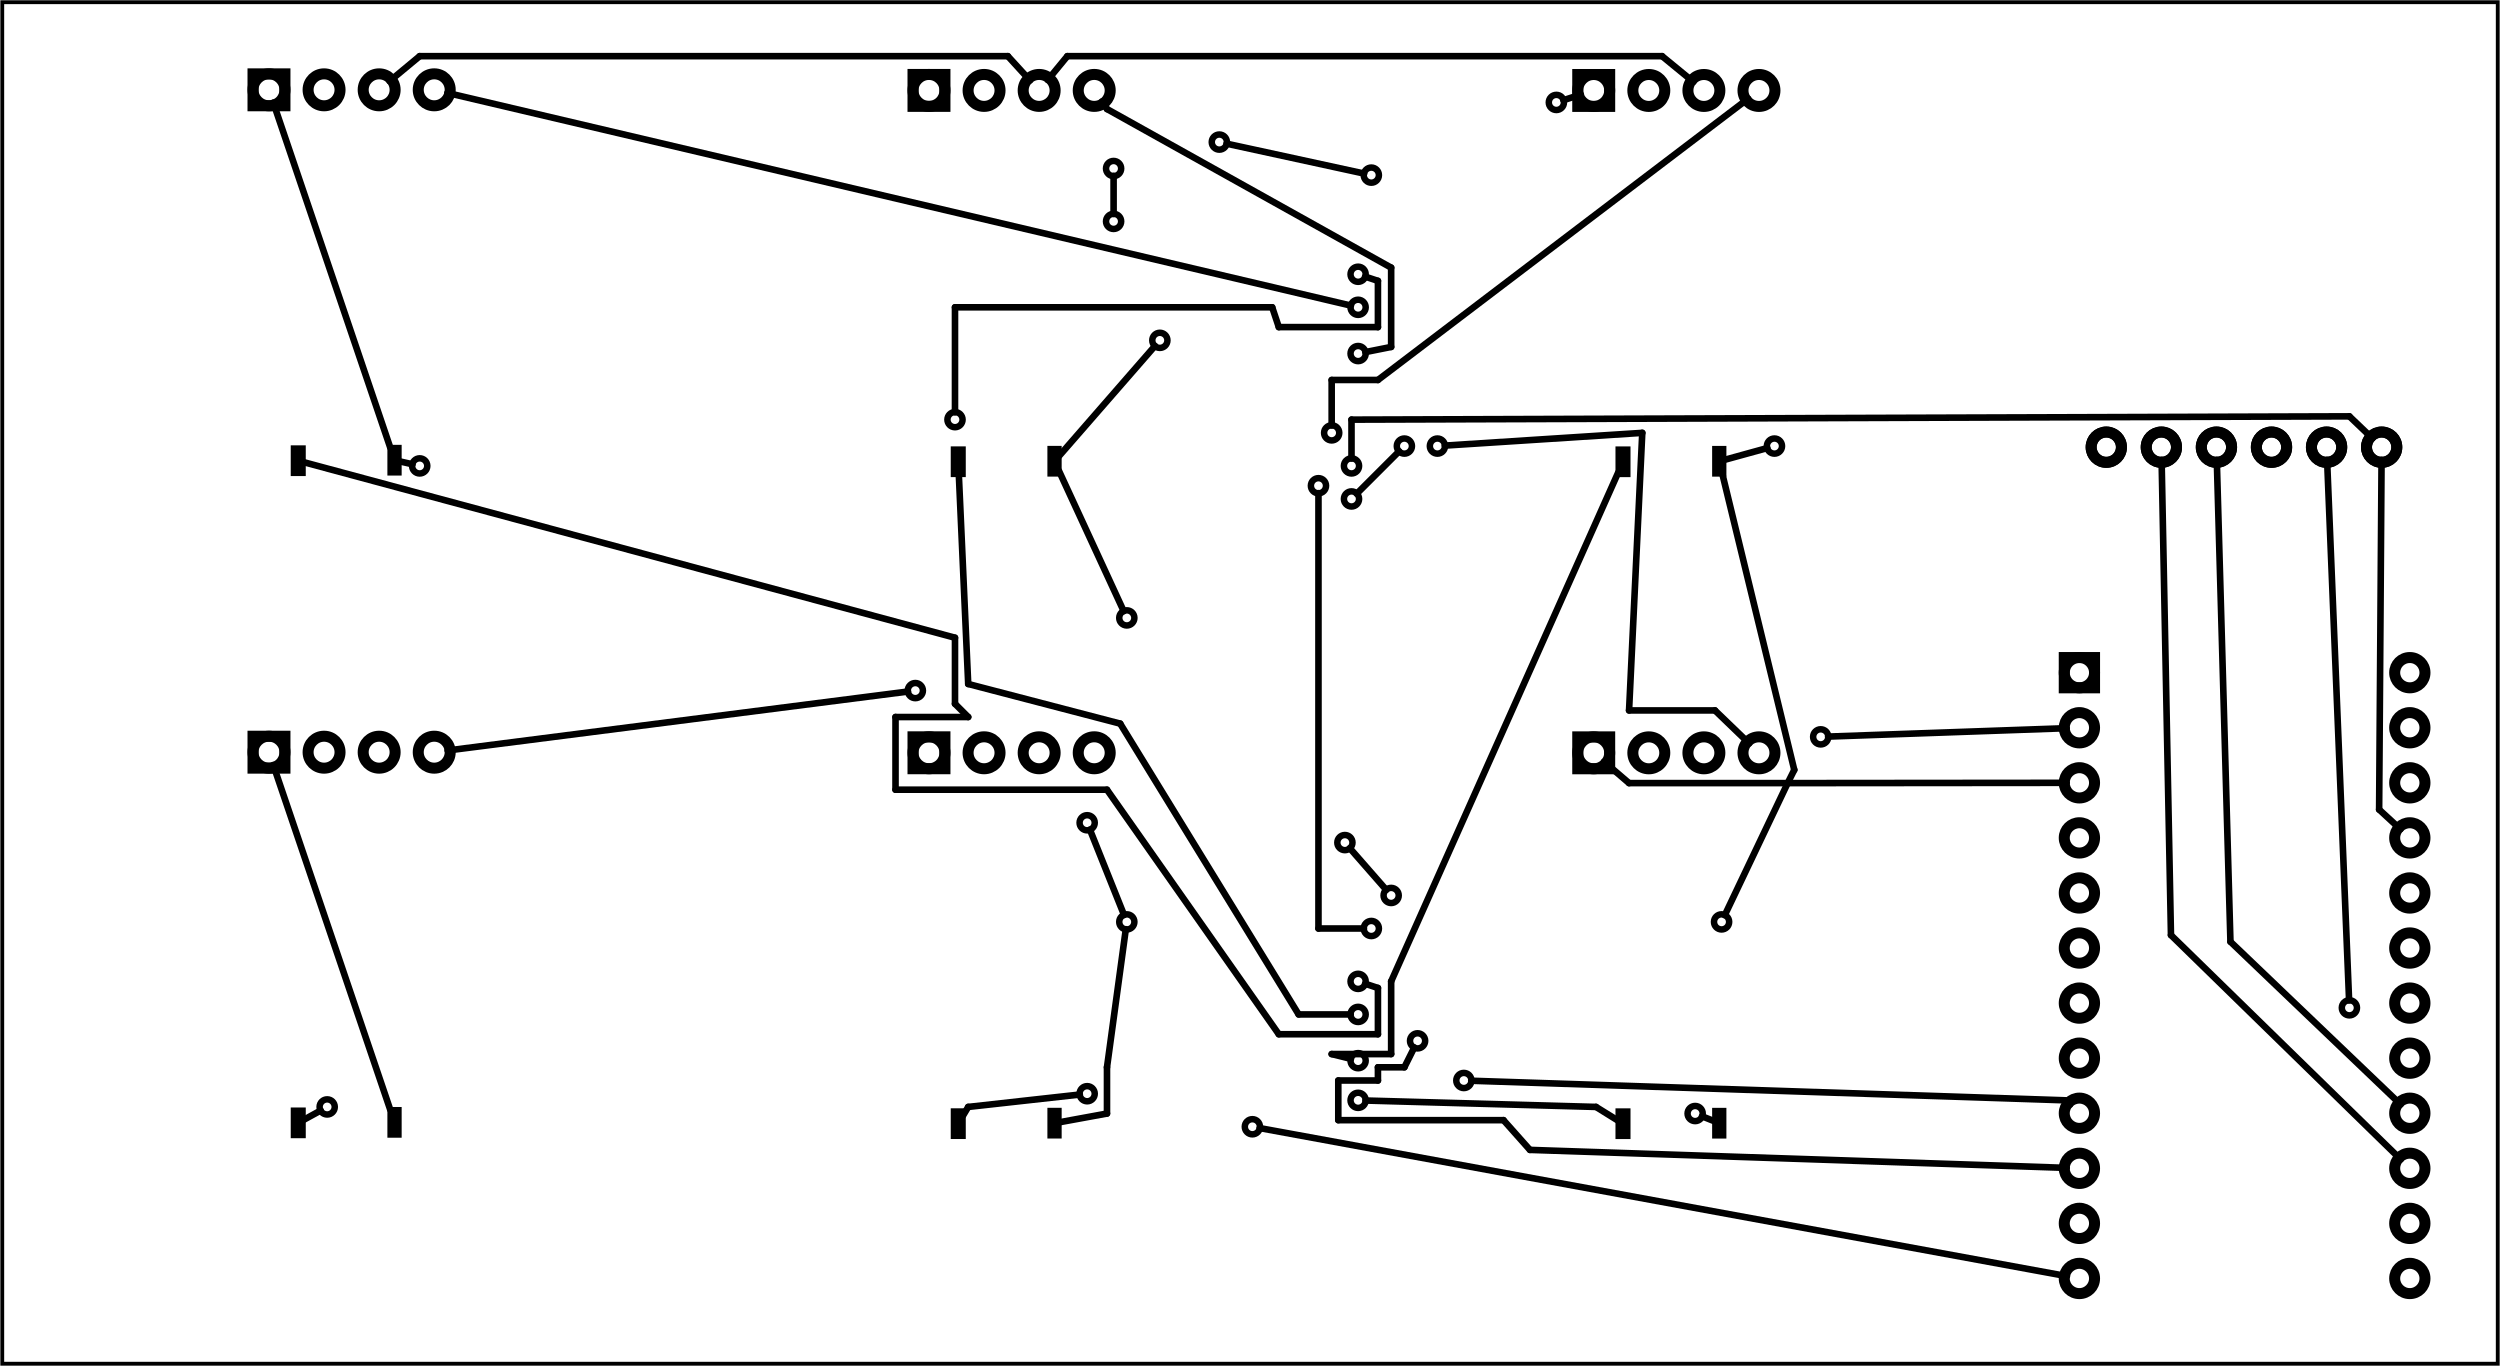 <?xml version='1.0' encoding='UTF-8' standalone='no'?>
<!-- Created with Fritzing (http://www.fritzing.org/) -->
<svg xmlns="http://www.w3.org/2000/svg" x="0in" width="4.539in" version="1.2" baseProfile="tiny" y="0in" viewBox="0 0 326.835 178.583" height="2.48in" xmlns:svg="http://www.w3.org/2000/svg" >
 <g partID="177850">
  <g id="board" >
   <rect stroke-width="0.5" x="0.288" id="boardoutline" width="326.259" y="0.288" fill-opacity="0.5" height="178.007" fill="none" stroke="black" />
  </g>
 </g>
 <g partID="403382">
  <g transform="translate(268.204,62.564)">
   <g transform="matrix(0,-1,1,0,0,0)">
    <g id="copper1" flipped="1">
     <g transform="matrix(-1, 0, 0, 1, 64.304, 0)">
      <g>
       <g>
        <g gorn="0.4.0">
         <circle stroke-width="1.44" id="connector1pin" cx="60.205" r="1.98" fill="none" stroke="black" cy="14.365" gorn="0.4.0.0"/>
         <circle stroke-width="1.44" id="connector5pin" cx="60.205" r="1.98" fill="none" stroke="black" cy="21.565" gorn="0.4.0.1"/>
         <circle stroke-width="1.44" id="connector4pin" cx="60.205" r="1.98" fill="none" stroke="black" cy="28.765" gorn="0.4.0.2"/>
         <circle stroke-width="1.44" id="connector0pin" cx="60.205" r="1.98" fill="none" stroke="black" cy="35.965" gorn="0.4.0.3"/>
         <circle stroke-width="1.44" id="connector7pin" cx="60.205" r="1.98" fill="none" stroke="black" cy="43.165" gorn="0.4.0.4"/>
         <circle stroke-width="1.44" id="connector3pin" cx="60.205" r="1.98" fill="none" stroke="black" cy="7.165" gorn="0.4.0.5"/>
        </g>
        <g gorn="0.4">
         <g id="copper0" gorn="0.4.0">
          <circle stroke-width="1.44" id="connector1pin" cx="60.205" r="1.98" fill="none" stroke="black" cy="14.365" gorn="0.4.0.0"/>
          <circle stroke-width="1.44" id="connector5pin" cx="60.205" r="1.98" fill="none" stroke="black" cy="21.565" gorn="0.4.0.1"/>
          <circle stroke-width="1.44" id="connector4pin" cx="60.205" r="1.98" fill="none" stroke="black" cy="28.765" gorn="0.4.0.2"/>
          <circle stroke-width="1.44" id="connector0pin" cx="60.205" r="1.98" fill="none" stroke="black" cy="35.965" gorn="0.4.0.3"/>
          <circle stroke-width="1.44" id="connector7pin" cx="60.205" r="1.98" fill="none" stroke="black" cy="43.165" gorn="0.4.0.4"/>
          <circle stroke-width="1.44" id="connector3pin" cx="60.205" r="1.98" fill="none" stroke="black" cy="7.165" gorn="0.4.0.5"/>
         </g>
        </g>
       </g>
      </g>
     </g>
    </g>
   </g>
  </g>
 </g>
 <g partID="334331">
  <g transform="translate(180.212,5.437)">
   <g id="copper1"  gorn="0.4">
    <g id="copper0"  gorn="0.4.0">
     <rect stroke-width="1.44" x="26.056" width="4.175" id="square" y="4.303" height="4.172" fill="none" stroke="black"  gorn="0.4.0.0"/>
     <circle stroke-width="1.44" id="connector8pin" r="2.089" cx="49.748" fill="none" stroke="black"  cy="6.389" gorn="0.4.0.1"/>
     <circle stroke-width="1.44" id="connector7pin" r="2.088" cx="42.548" fill="none" stroke="black"  cy="6.39" gorn="0.4.0.2"/>
     <circle stroke-width="1.44" id="connector5pin" r="2.088" cx="35.346" fill="none" stroke="black"  cy="6.39" gorn="0.4.0.3"/>
     <circle stroke-width="1.44" id="connector4pin" r="2.088" cx="28.143" fill="none" stroke="black"  cy="6.39" gorn="0.4.0.4"/>
    </g>
   </g>
  </g>
 </g>
 <g partID="341101">
  <g transform="translate(93.303,5.431)">
   <g id="copper1"  gorn="0.4">
    <g id="copper0"  gorn="0.4.0">
     <rect stroke-width="1.44" x="26.056" width="4.175" id="square" y="4.303" height="4.172" fill="none" stroke="black"  gorn="0.4.0.0"/>
     <circle stroke-width="1.44" id="connector8pin" r="2.089" cx="49.748" fill="none" stroke="black"  cy="6.389" gorn="0.4.0.1"/>
     <circle stroke-width="1.44" id="connector7pin" r="2.088" cx="42.548" fill="none" stroke="black"  cy="6.39" gorn="0.4.0.2"/>
     <circle stroke-width="1.44" id="connector5pin" r="2.088" cx="35.346" fill="none" stroke="black"  cy="6.39" gorn="0.4.0.3"/>
     <circle stroke-width="1.44" id="connector4pin" r="2.088" cx="28.143" fill="none" stroke="black"  cy="6.39" gorn="0.4.0.4"/>
    </g>
   </g>
  </g>
 </g>
 <g partID="341131">
  <g transform="translate(7.015,5.354)">
   <g id="copper1"  gorn="0.4">
    <g id="copper0"  gorn="0.4.0">
     <rect stroke-width="1.44" x="26.056" width="4.175" id="square" y="4.303" height="4.172" fill="none" stroke="black"  gorn="0.4.0.0"/>
     <circle stroke-width="1.44" id="connector8pin" r="2.089" cx="49.748" fill="none" stroke="black"  cy="6.389" gorn="0.4.0.1"/>
     <circle stroke-width="1.44" id="connector7pin" r="2.088" cx="42.548" fill="none" stroke="black"  cy="6.39" gorn="0.4.0.2"/>
     <circle stroke-width="1.44" id="connector5pin" r="2.088" cx="35.346" fill="none" stroke="black"  cy="6.39" gorn="0.4.0.3"/>
     <circle stroke-width="1.44" id="connector4pin" r="2.088" cx="28.143" fill="none" stroke="black"  cy="6.39" gorn="0.4.0.4"/>
    </g>
   </g>
  </g>
 </g>
 <g partID="341161">
  <g transform="translate(7.015,91.952)">
   <g id="copper1"  gorn="0.4">
    <g id="copper0"  gorn="0.4.0">
     <rect stroke-width="1.44" x="26.056" width="4.175" id="square" y="4.303" height="4.172" fill="none" stroke="black"  gorn="0.4.0.0"/>
     <circle stroke-width="1.44" id="connector8pin" r="2.089" cx="49.748" fill="none" stroke="black"  cy="6.389" gorn="0.4.0.1"/>
     <circle stroke-width="1.44" id="connector7pin" r="2.088" cx="42.548" fill="none" stroke="black"  cy="6.39" gorn="0.4.0.2"/>
     <circle stroke-width="1.44" id="connector5pin" r="2.088" cx="35.346" fill="none" stroke="black"  cy="6.39" gorn="0.4.0.3"/>
     <circle stroke-width="1.44" id="connector4pin" r="2.088" cx="28.143" fill="none" stroke="black"  cy="6.39" gorn="0.4.0.4"/>
    </g>
   </g>
  </g>
 </g>
 <g partID="341191">
  <g transform="translate(93.303,92.029)">
   <g id="copper1"  gorn="0.4">
    <g id="copper0"  gorn="0.4.0">
     <rect stroke-width="1.44" x="26.056" width="4.175" id="square" y="4.303" height="4.172" fill="none" stroke="black"  gorn="0.4.0.0"/>
     <circle stroke-width="1.44" id="connector8pin" r="2.089" cx="49.748" fill="none" stroke="black"  cy="6.389" gorn="0.4.0.1"/>
     <circle stroke-width="1.44" id="connector7pin" r="2.088" cx="42.548" fill="none" stroke="black"  cy="6.39" gorn="0.4.0.2"/>
     <circle stroke-width="1.44" id="connector5pin" r="2.088" cx="35.346" fill="none" stroke="black"  cy="6.39" gorn="0.4.0.3"/>
     <circle stroke-width="1.44" id="connector4pin" r="2.088" cx="28.143" fill="none" stroke="black"  cy="6.39" gorn="0.4.0.4"/>
    </g>
   </g>
  </g>
 </g>
 <g partID="341221">
  <g transform="translate(180.212,92.035)">
   <g id="copper1"  gorn="0.4">
    <g id="copper0"  gorn="0.4.0">
     <rect stroke-width="1.44" x="26.056" width="4.175" id="square" y="4.303" height="4.172" fill="none" stroke="black"  gorn="0.4.0.0"/>
     <circle stroke-width="1.44" id="connector8pin" r="2.089" cx="49.748" fill="none" stroke="black"  cy="6.389" gorn="0.4.0.1"/>
     <circle stroke-width="1.44" id="connector7pin" r="2.088" cx="42.548" fill="none" stroke="black"  cy="6.39" gorn="0.4.0.2"/>
     <circle stroke-width="1.44" id="connector5pin" r="2.088" cx="35.346" fill="none" stroke="black"  cy="6.39" gorn="0.4.0.3"/>
     <circle stroke-width="1.44" id="connector4pin" r="2.088" cx="28.143" fill="none" stroke="black"  cy="6.39" gorn="0.4.0.4"/>
    </g>
   </g>
  </g>
 </g>
 <g partID="275830">
  <g transform="translate(52.505,142.754)">
   <g transform="matrix(0,1,-1,0,0,0)">
    <g id="copper1" gorn="0.3">
     <g transform="matrix(1, 0, 0, 1, -0.615, -0.111)">
      <g>
       <g>
        <rect stroke-width="0.088" x="2.589" width="4.017" id="connector0pad" y="0.111" height="1.865" fill-opacity="1" fill="black" gorn="0.3.0.0.0"/>
       </g>
      </g>
     </g>
     <g transform="matrix(1, 0, 0, 1, -0.615, -0.111)">
      <g>
       <g>
        <rect stroke-width="0.091" x="2.654" width="4.017" id="connector1pad" y="12.648" height="1.965" fill-opacity="1" fill="black" gorn="0.3.1.0.0"/>
       </g>
      </g>
     </g>
    </g>
   </g>
  </g>
 </g>
 <g partID="276310">
  <g transform="translate(138.794,142.86)">
   <g transform="matrix(0,1,-1,0,0,0)">
    <g id="copper1" gorn="0.3">
     <g transform="matrix(1, 0, 0, 1, -0.615, -0.111)">
      <g>
       <g>
        <rect stroke-width="0.088" x="2.589" width="4.017" id="connector0pad" y="0.111" height="1.865" fill-opacity="1" fill="black" gorn="0.3.0.0.0"/>
       </g>
      </g>
     </g>
     <g transform="matrix(1, 0, 0, 1, -0.615, -0.111)">
      <g>
       <g>
        <rect stroke-width="0.091" x="2.654" width="4.017" id="connector1pad" y="12.648" height="1.965" fill-opacity="1" fill="black" gorn="0.3.1.0.0"/>
       </g>
      </g>
     </g>
    </g>
   </g>
  </g>
 </g>
 <g partID="276790">
  <g transform="translate(225.702,142.865)">
   <g transform="matrix(0,1,-1,0,0,0)">
    <g id="copper1" gorn="0.3">
     <g transform="matrix(1, 0, 0, 1, -0.615, -0.111)">
      <g>
       <g>
        <rect stroke-width="0.088" x="2.589" width="4.017" id="connector0pad" y="0.111" height="1.865" fill-opacity="1" fill="black" gorn="0.3.0.0.0"/>
       </g>
      </g>
     </g>
     <g transform="matrix(1, 0, 0, 1, -0.615, -0.111)">
      <g>
       <g>
        <rect stroke-width="0.091" x="2.654" width="4.017" id="connector1pad" y="12.648" height="1.965" fill-opacity="1" fill="black" gorn="0.3.1.0.0"/>
       </g>
      </g>
     </g>
    </g>
   </g>
  </g>
 </g>
 <g partID="277270">
  <g transform="translate(52.505,56.184)">
   <g transform="matrix(0,1,-1,0,0,0)">
    <g id="copper1" gorn="0.3">
     <g transform="matrix(1, 0, 0, 1, -0.615, -0.111)">
      <g>
       <g>
        <rect stroke-width="0.088" x="2.589" width="4.017" id="connector0pad" y="0.111" height="1.865" fill-opacity="1" fill="black" gorn="0.3.0.0.0"/>
       </g>
      </g>
     </g>
     <g transform="matrix(1, 0, 0, 1, -0.615, -0.111)">
      <g>
       <g>
        <rect stroke-width="0.091" x="2.654" width="4.017" id="connector1pad" y="12.648" height="1.965" fill-opacity="1" fill="black" gorn="0.3.1.0.0"/>
       </g>
      </g>
     </g>
    </g>
   </g>
  </g>
 </g>
 <g partID="277750">
  <g transform="translate(138.794,56.32)">
   <g transform="matrix(0,1,-1,0,0,0)">
    <g id="copper1" gorn="0.3">
     <g transform="matrix(1, 0, 0, 1, -0.615, -0.111)">
      <g>
       <g>
        <rect stroke-width="0.088" x="2.589" width="4.017" id="connector0pad" y="0.111" height="1.865" fill-opacity="1" fill="black" gorn="0.3.0.0.0"/>
       </g>
      </g>
     </g>
     <g transform="matrix(1, 0, 0, 1, -0.615, -0.111)">
      <g>
       <g>
        <rect stroke-width="0.091" x="2.654" width="4.017" id="connector1pad" y="12.648" height="1.965" fill-opacity="1" fill="black" gorn="0.3.1.0.0"/>
       </g>
      </g>
     </g>
    </g>
   </g>
  </g>
 </g>
 <g partID="278230">
  <g transform="translate(225.702,56.325)">
   <g transform="matrix(0,1,-1,0,0,0)">
    <g id="copper1" gorn="0.3">
     <g transform="matrix(1, 0, 0, 1, -0.615, -0.111)">
      <g>
       <g>
        <rect stroke-width="0.088" x="2.589" width="4.017" id="connector0pad" y="0.111" height="1.865" fill-opacity="1" fill="black" gorn="0.3.0.0.0"/>
       </g>
      </g>
     </g>
     <g transform="matrix(1, 0, 0, 1, -0.615, -0.111)">
      <g>
       <g>
        <rect stroke-width="0.091" x="2.654" width="4.017" id="connector1pad" y="12.648" height="1.965" fill-opacity="1" fill="black" gorn="0.3.1.0.0"/>
       </g>
      </g>
     </g>
    </g>
   </g>
  </g>
 </g>
 <g partID="185881">
  <g transform="translate(267.533,76.426)">
   <g id="copper1"  gorn="0.1">
    <g id="copper0"  gorn="0.1.0">
     <rect stroke-width="1.44" x="2.34" id="square" width="3.96" y="9.54" height="3.96" fill="none" stroke="black"  gorn="0.1.0.0"/>
     <circle stroke-width="1.44" id="connector0pin" r="1.98" cx="4.32" fill="none" stroke="black"  cy="11.52" gorn="0.1.0.1"/>
     <circle stroke-width="1.44" id="connector23pin" r="1.98" cx="47.52" fill="none" stroke="black"  cy="11.52" gorn="0.1.0.2"/>
     <circle stroke-width="1.44" id="connector1pin" r="1.98" cx="4.32" fill="none" stroke="black"  cy="18.72" gorn="0.1.0.3"/>
     <circle stroke-width="1.44" id="connector22pin" r="1.98" cx="47.52" fill="none" stroke="black"  cy="18.72" gorn="0.1.0.4"/>
     <circle stroke-width="1.44" id="connector2pin" r="1.98" cx="4.32" fill="none" stroke="black"  cy="25.92" gorn="0.1.0.5"/>
     <circle stroke-width="1.44" id="connector21pin" r="1.98" cx="47.52" fill="none" stroke="black"  cy="25.92" gorn="0.1.0.6"/>
     <circle stroke-width="1.44" id="connector3pin" r="1.98" cx="4.32" fill="none" stroke="black"  cy="33.12" gorn="0.1.0.7"/>
     <circle stroke-width="1.44" id="connector20pin" r="1.98" cx="47.52" fill="none" stroke="black"  cy="33.12" gorn="0.1.0.8"/>
     <circle stroke-width="1.44" id="connector4pin" r="1.98" cx="4.32" fill="none" stroke="black"  cy="40.32" gorn="0.1.0.9"/>
     <circle stroke-width="1.44" id="connector19pin" r="1.98" cx="47.52" fill="none" stroke="black"  cy="40.32" gorn="0.1.0.10"/>
     <circle stroke-width="1.44" id="connector5pin" r="1.98" cx="4.32" fill="none" stroke="black"  cy="47.52" gorn="0.1.0.11"/>
     <circle stroke-width="1.44" id="connector18pin" r="1.98" cx="47.52" fill="none" stroke="black"  cy="47.52" gorn="0.1.0.12"/>
     <circle stroke-width="1.44" id="connector6pin" r="1.98" cx="4.32" fill="none" stroke="black"  cy="54.72" gorn="0.1.0.13"/>
     <circle stroke-width="1.44" id="connector17pin" r="1.98" cx="47.52" fill="none" stroke="black"  cy="54.72" gorn="0.1.0.14"/>
     <circle stroke-width="1.44" id="connector7pin" r="1.98" cx="4.32" fill="none" stroke="black"  cy="61.92" gorn="0.1.0.15"/>
     <circle stroke-width="1.44" id="connector16pin" r="1.98" cx="47.52" fill="none" stroke="black"  cy="61.92" gorn="0.1.0.16"/>
     <circle stroke-width="1.44" id="connector8pin" r="1.98" cx="4.32" fill="none" stroke="black"  cy="69.12" gorn="0.1.0.17"/>
     <circle stroke-width="1.44" id="connector15pin" r="1.98" cx="47.52" fill="none" stroke="black"  cy="69.12" gorn="0.1.0.18"/>
     <circle stroke-width="1.44" id="connector9pin" r="1.98" cx="4.32" fill="none" stroke="black"  cy="76.32" gorn="0.1.0.19"/>
     <circle stroke-width="1.44" id="connector14pin" r="1.98" cx="47.52" fill="none" stroke="black"  cy="76.32" gorn="0.1.0.20"/>
     <circle stroke-width="1.44" id="connector10pin" r="1.98" cx="4.32" fill="none" stroke="black"  cy="83.52" gorn="0.1.0.21"/>
     <circle stroke-width="1.44" id="connector13pin" r="1.98" cx="47.52" fill="none" stroke="black"  cy="83.52" gorn="0.1.0.22"/>
     <circle stroke-width="1.44" id="connector11pin" r="1.98" cx="4.32" fill="none" stroke="black"  cy="90.72" gorn="0.1.0.23"/>
     <circle stroke-width="1.44" id="connector12pin" r="1.98" cx="47.52" fill="none" stroke="black"  cy="90.72" gorn="0.1.0.24"/>
    </g>
   </g>
  </g>
 </g>
 <g partID="404671">
  <g transform="translate(139.111,139.975)">
   <g id="copper1" >
    <circle stroke-width="0.85" id="connector0pin" cx="3.017" r="0.992" fill="none" stroke="black"  cy="3.017"/>
   </g>
  </g>
 </g>
 <g partID="406591">
  <g transform="translate(174.535,135.655)">
   <g id="copper1" >
    <circle stroke-width="0.85" id="connector0pin" cx="3.017" r="0.992" fill="none" stroke="black"  cy="3.017"/>
   </g>
  </g>
 </g>
 <g partID="405391">
  <g transform="translate(174.535,140.839)">
   <g id="copper1" >
    <circle stroke-width="0.85" id="connector0pin" cx="3.017" r="0.992" fill="none" stroke="black"  cy="3.017"/>
   </g>
  </g>
 </g>
 <g partID="409231">
  <g transform="translate(171.079,53.575)">
   <g id="copper1" >
    <circle stroke-width="0.85" id="connector0pin" cx="3.017" r="0.992" fill="none" stroke="black"  cy="3.017"/>
   </g>
  </g>
 </g>
 <g partID="411111">
  <g transform="translate(39.751,141.703)">
   <g id="copper1" >
    <circle stroke-width="0.85" id="connector0pin" cx="3.017" r="0.992" fill="none" stroke="black"  cy="3.017"/>
   </g>
  </g>
 </g>
 <g partID="410691">
  <g transform="translate(188.359,138.247)">
   <g id="copper1" >
    <circle stroke-width="0.85" id="connector0pin" cx="3.017" r="0.992" fill="none" stroke="black"  cy="3.017"/>
   </g>
  </g>
 </g>
 <g partID="408291">
  <g transform="translate(174.535,43.207)">
   <g id="copper1" >
    <circle stroke-width="0.85" id="connector0pin" cx="3.017" r="0.992" fill="none" stroke="black"  cy="3.017"/>
   </g>
  </g>
 </g>
 <g partID="418631">
  <g transform="translate(142.567,25.927)">
   <g id="copper1" >
    <circle stroke-width="0.85" id="connector0pin" cx="3.017" r="0.992" fill="none" stroke="black"  cy="3.017"/>
   </g>
  </g>
 </g>
 <g partID="418591">
  <g transform="translate(142.567,19.015)">
   <g id="copper1" >
    <circle stroke-width="0.85" id="connector0pin" cx="3.017" r="0.992" fill="none" stroke="black"  cy="3.017"/>
   </g>
  </g>
 </g>
 <g partID="418511">
  <g transform="translate(156.391,15.559)">
   <g id="copper1" >
    <circle stroke-width="0.85" id="connector0pin" cx="3.017" r="0.992" fill="none" stroke="black"  cy="3.017"/>
   </g>
  </g>
 </g>
 <g partID="418451">
  <g transform="translate(176.263,19.879)">
   <g id="copper1" >
    <circle stroke-width="0.85" id="connector0pin" cx="3.017" r="0.992" fill="none" stroke="black"  cy="3.017"/>
   </g>
  </g>
 </g>
 <g partID="417931">
  <g transform="translate(235.015,93.319)">
   <g id="copper1" >
    <circle stroke-width="0.85" id="connector0pin" cx="3.017" r="0.992" fill="none" stroke="black"  cy="3.017"/>
   </g>
  </g>
 </g>
 <g partID="408111">
  <g transform="translate(116.647,87.271)">
   <g id="copper1" >
    <circle stroke-width="0.85" id="connector0pin" cx="3.017" r="0.992" fill="none" stroke="black"  cy="3.017"/>
   </g>
  </g>
 </g>
 <g partID="407891">
  <g transform="translate(121.831,51.847)">
   <g id="copper1" >
    <circle stroke-width="0.85" id="connector0pin" cx="3.017" r="0.992" fill="none" stroke="black"  cy="3.017"/>
   </g>
  </g>
 </g>
 <g partID="407651">
  <g transform="translate(174.535,32.839)">
   <g id="copper1" >
    <circle stroke-width="0.85" id="connector0pin" cx="3.017" r="0.992" fill="none" stroke="black"  cy="3.017"/>
   </g>
  </g>
 </g>
 <g partID="412811">
  <g transform="translate(184.903,55.303)">
   <g id="copper1" >
    <circle stroke-width="0.85" id="connector0pin" cx="3.017" r="0.992" fill="none" stroke="black"  cy="3.017"/>
   </g>
  </g>
 </g>
 <g partID="407391">
  <g transform="translate(174.535,37.159)">
   <g id="copper1" >
    <circle stroke-width="0.85" id="connector0pin" cx="3.017" r="0.992" fill="none" stroke="black"  cy="3.017"/>
   </g>
  </g>
 </g>
 <g partID="419451">
  <g transform="translate(304.135,128.743)">
   <g id="copper1" >
    <circle stroke-width="0.85" id="connector0pin" cx="3.017" r="0.992" fill="none" stroke="black"  cy="3.017"/>
   </g>
  </g>
 </g>
 <g partID="405571">
  <g transform="translate(174.535,129.607)">
   <g id="copper1" >
    <circle stroke-width="0.85" id="connector0pin" cx="3.017" r="0.992" fill="none" stroke="black"  cy="3.017"/>
   </g>
  </g>
 </g>
 <g partID="407191">
  <g transform="translate(182.311,133.063)">
   <g id="copper1" >
    <circle stroke-width="0.85" id="connector0pin" cx="3.017" r="0.992" fill="none" stroke="black"  cy="3.017"/>
   </g>
  </g>
 </g>
 <g partID="405971">
  <g transform="translate(174.535,125.287)">
   <g id="copper1" >
    <circle stroke-width="0.85" id="connector0pin" cx="3.017" r="0.992" fill="none" stroke="black"  cy="3.017"/>
   </g>
  </g>
 </g>
 <g partID="417531">
  <g transform="translate(51.847,57.895)">
   <g id="copper1" >
    <circle stroke-width="0.85" id="connector0pin" cx="3.017" r="0.992" fill="none" stroke="black"  cy="3.017"/>
   </g>
  </g>
 </g>
 <g partID="417431">
  <g transform="translate(222.055,117.511)">
   <g id="copper1" >
    <circle stroke-width="0.85" id="connector0pin" cx="3.017" r="0.992" fill="none" stroke="black"  cy="3.017"/>
   </g>
  </g>
 </g>
 <g partID="417371">
  <g transform="translate(218.599,142.567)">
   <g id="copper1" >
    <circle stroke-width="0.85" id="connector0pin" cx="3.017" r="0.992" fill="none" stroke="black"  cy="3.017"/>
   </g>
  </g>
 </g>
 <g partID="416291">
  <g transform="translate(228.967,55.303)">
   <g id="copper1" >
    <circle stroke-width="0.85" id="connector0pin" cx="3.017" r="0.992" fill="none" stroke="black"  cy="3.017"/>
   </g>
  </g>
 </g>
 <g partID="416051">
  <g transform="translate(200.455,10.375)">
   <g id="copper1" >
    <circle stroke-width="0.85" id="connector0pin" cx="3.017" r="0.992" fill="none" stroke="black"  cy="3.017"/>
   </g>
  </g>
 </g>
 <g partID="415651">
  <g transform="translate(139.111,104.551)">
   <g id="copper1" >
    <circle stroke-width="0.85" id="connector0pin" cx="3.017" r="0.992" fill="none" stroke="black"  cy="3.017"/>
   </g>
  </g>
 </g>
 <g partID="415391">
  <g transform="translate(144.295,117.511)">
   <g id="copper1" >
    <circle stroke-width="0.85" id="connector0pin" cx="3.017" r="0.992" fill="none" stroke="black"  cy="3.017"/>
   </g>
  </g>
 </g>
 <g partID="415251">
  <g transform="translate(144.295,77.767)">
   <g id="copper1" >
    <circle stroke-width="0.85" id="connector0pin" cx="3.017" r="0.992" fill="none" stroke="black"  cy="3.017"/>
   </g>
  </g>
 </g>
 <g partID="414971">
  <g transform="translate(148.615,41.479)">
   <g id="copper1" >
    <circle stroke-width="0.85" id="connector0pin" cx="3.017" r="0.992" fill="none" stroke="black"  cy="3.017"/>
   </g>
  </g>
 </g>
 <g partID="410231">
  <g transform="translate(169.351,60.487)">
   <g id="copper1" >
    <circle stroke-width="0.85" id="connector0pin" cx="3.017" r="0.992" fill="none" stroke="black"  cy="3.017"/>
   </g>
  </g>
 </g>
 <g partID="410171">
  <g transform="translate(176.263,118.375)">
   <g id="copper1" >
    <circle stroke-width="0.85" id="connector0pin" cx="3.017" r="0.992" fill="none" stroke="black"  cy="3.017"/>
   </g>
  </g>
 </g>
 <g partID="409771">
  <g transform="translate(173.671,57.895)">
   <g id="copper1" >
    <circle stroke-width="0.85" id="connector0pin" cx="3.017" r="0.992" fill="none" stroke="black"  cy="3.017"/>
   </g>
  </g>
 </g>
 <g partID="412371">
  <g transform="translate(172.807,107.143)">
   <g id="copper1" >
    <circle stroke-width="0.85" id="connector0pin" cx="3.017" r="0.992" fill="none" stroke="black"  cy="3.017"/>
   </g>
  </g>
 </g>
 <g partID="412271">
  <g transform="translate(178.855,114.055)">
   <g id="copper1" >
    <circle stroke-width="0.85" id="connector0pin" cx="3.017" r="0.992" fill="none" stroke="black"  cy="3.017"/>
   </g>
  </g>
 </g>
 <g partID="411891">
  <g transform="translate(160.711,144.295)">
   <g id="copper1" >
    <circle stroke-width="0.85" id="connector0pin" cx="3.017" r="0.992" fill="none" stroke="black"  cy="3.017"/>
   </g>
  </g>
 </g>
 <g partID="411531">
  <g transform="translate(173.671,62.215)">
   <g id="copper1" >
    <circle stroke-width="0.85" id="connector0pin" cx="3.017" r="0.992" fill="none" stroke="black"  cy="3.017"/>
   </g>
  </g>
 </g>
 <g partID="411431">
  <g transform="translate(180.583,55.303)">
   <g id="copper1" >
    <circle stroke-width="0.85" id="connector0pin" cx="3.017" r="0.992" fill="none" stroke="black"  cy="3.017"/>
   </g>
  </g>
 </g>
 <g partID="404690">
  <line stroke-width="0.864" x1="141.167" x2="126.576" stroke-linecap="round" stroke="black" y2="144.72" y1="143.099"/>
 </g>
 <g partID="404770">
  <line stroke-width="0.864" x1="126.576" x2="125.902" stroke-linecap="round" stroke="black" y2="145.852" y1="144.72"/>
 </g>
 <g partID="405150">
  <line stroke-width="0.864" x1="51.012" x2="35.725" stroke-linecap="round" stroke="black" y2="100.017" y1="145.083"/>
 </g>
 <g partID="405410">
  <line stroke-width="0.864" x1="178.519" x2="208.656" stroke-linecap="round" stroke="black" y2="144.72" y1="143.883"/>
 </g>
 <g partID="405450">
  <line stroke-width="0.864" x1="208.656" x2="211.554" stroke-linecap="round" stroke="black" y2="146.522" y1="144.72"/>
 </g>
 <g partID="405590">
  <line stroke-width="0.864" x1="176.585" x2="169.776" stroke-linecap="round" stroke="black" y2="132.624" y1="132.624"/>
 </g>
 <g partID="405610">
  <line stroke-width="0.864" x1="169.776" x2="146.448" stroke-linecap="round" stroke="black" y2="94.608" y1="132.624"/>
 </g>
 <g partID="405730">
  <line stroke-width="0.864" x1="146.448" x2="126.576" stroke-linecap="round" stroke="black" y2="89.424" y1="94.608"/>
 </g>
 <g partID="405850">
  <line stroke-width="0.864" x1="126.576" x2="125.348" stroke-linecap="round" stroke="black" y2="62.021" y1="89.424"/>
 </g>
 <g partID="405990">
  <line stroke-width="0.864" x1="178.469" x2="180.144" stroke-linecap="round" stroke="black" y2="129.168" y1="128.61"/>
 </g>
 <g partID="406050">
  <line stroke-width="0.864" x1="180.144" x2="180.144" stroke-linecap="round" stroke="black" y2="135.216" y1="129.168"/>
 </g>
 <g partID="406070">
  <line stroke-width="0.864" x1="180.144" x2="167.184" stroke-linecap="round" stroke="black" y2="135.216" y1="135.216"/>
 </g>
 <g partID="406090">
  <line stroke-width="0.864" x1="167.184" x2="144.72" stroke-linecap="round" stroke="black" y2="103.248" y1="135.216"/>
 </g>
 <g partID="406250">
  <line stroke-width="0.864" x1="144.72" x2="117.072" stroke-linecap="round" stroke="black" y2="103.248" y1="103.248"/>
 </g>
 <g partID="406270">
  <line stroke-width="0.864" x1="117.072" x2="117.072" stroke-linecap="round" stroke="black" y2="93.744" y1="103.248"/>
 </g>
 <g partID="406290">
  <line stroke-width="0.864" x1="117.072" x2="126.576" stroke-linecap="round" stroke="black" y2="93.744" y1="93.744"/>
 </g>
 <g partID="406310">
  <line stroke-width="0.864" x1="126.576" x2="124.848" stroke-linecap="round" stroke="black" y2="92.016" y1="93.744"/>
 </g>
 <g partID="406370">
  <line stroke-width="0.864" x1="124.848" x2="124.848" stroke-linecap="round" stroke="black" y2="83.376" y1="92.016"/>
 </g>
 <g partID="406390">
  <line stroke-width="0.864" x1="124.848" x2="39.613" stroke-linecap="round" stroke="black" y2="60.401" y1="83.376"/>
 </g>
 <g partID="406610">
  <line stroke-width="0.864" x1="176.614" x2="174.096" stroke-linecap="round" stroke="black" y2="137.808" y1="138.437"/>
 </g>
 <g partID="406650">
  <line stroke-width="0.864" x1="174.096" x2="181.872" stroke-linecap="round" stroke="black" y2="137.808" y1="137.808"/>
 </g>
 <g partID="406670">
  <line stroke-width="0.864" x1="181.872" x2="181.872" stroke-linecap="round" stroke="black" y2="128.304" y1="137.808"/>
 </g>
 <g partID="406690">
  <line stroke-width="0.864" x1="181.872" x2="211.554" stroke-linecap="round" stroke="black" y2="61.78" y1="128.304"/>
 </g>
 <g partID="406950">
  <line stroke-width="0.864" x1="270.194" x2="200.016" stroke-linecap="round" stroke="black" y2="150.336" y1="152.69"/>
 </g>
 <g partID="407010">
  <line stroke-width="0.864" x1="200.016" x2="196.56" stroke-linecap="round" stroke="black" y2="146.448" y1="150.336"/>
 </g>
 <g partID="407050">
  <line stroke-width="0.864" x1="196.56" x2="174.96" stroke-linecap="round" stroke="black" y2="146.448" y1="146.448"/>
 </g>
 <g partID="407070">
  <line stroke-width="0.864" x1="174.96" x2="174.96" stroke-linecap="round" stroke="black" y2="141.264" y1="146.448"/>
 </g>
 <g partID="407090">
  <line stroke-width="0.864" x1="174.96" x2="180.144" stroke-linecap="round" stroke="black" y2="141.264" y1="141.264"/>
 </g>
 <g partID="407110">
  <line stroke-width="0.864" x1="180.144" x2="180.144" stroke-linecap="round" stroke="black" y2="139.536" y1="141.264"/>
 </g>
 <g partID="407130">
  <line stroke-width="0.864" x1="180.144" x2="183.6" stroke-linecap="round" stroke="black" y2="139.536" y1="139.536"/>
 </g>
 <g partID="407150">
  <line stroke-width="0.864" x1="183.6" x2="184.896" stroke-linecap="round" stroke="black" y2="136.945" y1="139.536"/>
 </g>
 <g partID="407410">
  <line stroke-width="0.864" x1="176.611" x2="58.484" stroke-linecap="round" stroke="black" y2="12.148" y1="39.954"/>
 </g>
 <g partID="407670">
  <line stroke-width="0.864" x1="178.469" x2="180.144" stroke-linecap="round" stroke="black" y2="36.72" y1="36.162"/>
 </g>
 <g partID="407730">
  <line stroke-width="0.864" x1="180.144" x2="180.144" stroke-linecap="round" stroke="black" y2="42.768" y1="36.72"/>
 </g>
 <g partID="407750">
  <line stroke-width="0.864" x1="180.144" x2="167.184" stroke-linecap="round" stroke="black" y2="42.768" y1="42.768"/>
 </g>
 <g partID="407770">
  <line stroke-width="0.864" x1="167.184" x2="166.32" stroke-linecap="round" stroke="black" y2="40.176" y1="42.768"/>
 </g>
 <g partID="407850">
  <line stroke-width="0.864" x1="166.32" x2="124.848" stroke-linecap="round" stroke="black" y2="40.176" y1="40.176"/>
 </g>
 <g partID="407870">
  <line stroke-width="0.864" x1="124.848" x2="124.848" stroke-linecap="round" stroke="black" y2="53.897" y1="40.176"/>
 </g>
 <g partID="408130">
  <line stroke-width="0.864" x1="118.705" x2="58.517" stroke-linecap="round" stroke="black" y2="98.117" y1="90.411"/>
 </g>
 <g partID="408310">
  <line stroke-width="0.864" x1="178.5" x2="181.872" stroke-linecap="round" stroke="black" y2="45.36" y1="46.034"/>
 </g>
 <g partID="408370">
  <line stroke-width="0.864" x1="181.872" x2="181.872" stroke-linecap="round" stroke="black" y2="34.992" y1="45.36"/>
 </g>
 <g partID="408390">
  <line stroke-width="0.864" x1="181.872" x2="144.72" stroke-linecap="round" stroke="black" y2="14.256" y1="34.992"/>
 </g>
 <g partID="408550">
  <line stroke-width="0.864" x1="144.72" x2="144.051" stroke-linecap="round" stroke="black" y2="13.279" y1="14.256"/>
 </g>
 <g partID="408950">
  <line stroke-width="0.864" x1="228.551" x2="180.144" stroke-linecap="round" stroke="black" y2="49.68" y1="12.896"/>
 </g>
 <g partID="409190">
  <line stroke-width="0.864" x1="180.144" x2="174.096" stroke-linecap="round" stroke="black" y2="49.68" y1="49.68"/>
 </g>
 <g partID="409210">
  <line stroke-width="0.864" x1="174.096" x2="174.096" stroke-linecap="round" stroke="black" y2="55.625" y1="49.68"/>
 </g>
 <g partID="409390">
  <line stroke-width="0.864" x1="311.357" x2="311.04" stroke-linecap="round" stroke="black" y2="105.84" y1="60.126"/>
 </g>
 <g partID="409530">
  <line stroke-width="0.864" x1="311.04" x2="313.834" stroke-linecap="round" stroke="black" y2="108.42" y1="105.84"/>
 </g>
 <g partID="409790">
  <line stroke-width="0.864" x1="176.688" x2="176.688" stroke-linecap="round" stroke="black" y2="54.864" y1="59.945"/>
 </g>
 <g partID="409810">
  <line stroke-width="0.864" x1="176.688" x2="307.152" stroke-linecap="round" stroke="black" y2="54.432" y1="54.864"/>
 </g>
 <g partID="409890">
  <line stroke-width="0.864" x1="307.152" x2="310.169" stroke-linecap="round" stroke="black" y2="57.318" y1="54.432"/>
 </g>
 <g partID="410190">
  <line stroke-width="0.864" x1="178.313" x2="172.368" stroke-linecap="round" stroke="black" y2="121.392" y1="121.392"/>
 </g>
 <g partID="410210">
  <line stroke-width="0.864" x1="172.368" x2="172.368" stroke-linecap="round" stroke="black" y2="64.471" y1="121.392"/>
 </g>
 <g partID="410710">
  <line stroke-width="0.864" x1="192.342" x2="270" stroke-linecap="round" stroke="black" y2="143.856" y1="141.296"/>
 </g>
 <g partID="410810">
  <line stroke-width="0.864" x1="270" x2="270.627" stroke-linecap="round" stroke="black" y2="144.427" y1="143.856"/>
 </g>
 <g partID="411130">
  <line stroke-width="0.864" x1="41.921" x2="39.613" stroke-linecap="round" stroke="black" y2="146.455" y1="145.186"/>
 </g>
 <g partID="411450">
  <line stroke-width="0.864" x1="182.916" x2="177.372" stroke-linecap="round" stroke="black" y2="64.548" y1="59.004"/>
 </g>
 <g partID="411650">
  <line stroke-width="0.864" x1="270.221" x2="164.679" stroke-linecap="round" stroke="black" y2="147.486" y1="166.846"/>
 </g>
 <g partID="412290">
  <line stroke-width="0.864" x1="181.235" x2="176.461" stroke-linecap="round" stroke="black" y2="110.888" y1="116.344"/>
 </g>
 <g partID="412510">
  <line stroke-width="0.864" x1="228.686" x2="224.208" stroke-linecap="round" stroke="black" y2="92.88" y1="97.196"/>
 </g>
 <g partID="412630">
  <line stroke-width="0.864" x1="224.208" x2="212.976" stroke-linecap="round" stroke="black" y2="92.88" y1="92.88"/>
 </g>
 <g partID="412650">
  <line stroke-width="0.864" x1="212.976" x2="214.704" stroke-linecap="round" stroke="black" y2="56.592" y1="92.88"/>
 </g>
 <g partID="412710">
  <line stroke-width="0.864" x1="214.704" x2="188.885" stroke-linecap="round" stroke="black" y2="58.258" y1="56.592"/>
 </g>
 <g partID="413650">
  <line stroke-width="0.864" x1="136.974" x2="139.536" stroke-linecap="round" stroke="black" y2="7.344" y1="10.456"/>
 </g>
 <g partID="413710">
  <line stroke-width="0.864" x1="139.536" x2="217.296" stroke-linecap="round" stroke="black" y2="7.344" y1="7.344"/>
 </g>
 <g partID="413730">
  <line stroke-width="0.864" x1="217.296" x2="221.393" stroke-linecap="round" stroke="black" y2="10.705" y1="7.344"/>
 </g>
 <g partID="413830">
  <line stroke-width="0.864" x1="50.923" x2="54.864" stroke-linecap="round" stroke="black" y2="7.344" y1="10.615"/>
 </g>
 <g partID="413930">
  <line stroke-width="0.864" x1="54.864" x2="131.76" stroke-linecap="round" stroke="black" y2="7.344" y1="7.344"/>
 </g>
 <g partID="413950">
  <line stroke-width="0.864" x1="131.76" x2="134.658" stroke-linecap="round" stroke="black" y2="10.516" y1="7.344"/>
 </g>
 <g partID="414830">
  <line stroke-width="0.864" x1="138.438" x2="150.997" stroke-linecap="round" stroke="black" y2="45.225" y1="59.641"/>
 </g>
 <g partID="415270">
  <line stroke-width="0.864" x1="146.907" x2="138.438" stroke-linecap="round" stroke="black" y2="61.552" y1="79.906"/>
 </g>
 <g partID="415410">
  <line stroke-width="0.864" x1="146.953" x2="142.487" stroke-linecap="round" stroke="black" y2="108.466" y1="119.63"/>
 </g>
 <g partID="415850">
  <line stroke-width="0.864" x1="138.438" x2="144.72" stroke-linecap="round" stroke="black" y2="145.584" y1="146.736"/>
 </g>
 <g partID="415890">
  <line stroke-width="0.864" x1="144.72" x2="144.72" stroke-linecap="round" stroke="black" y2="139.536" y1="145.584"/>
 </g>
 <g partID="415910">
  <line stroke-width="0.864" x1="144.72" x2="147.181" stroke-linecap="round" stroke="black" y2="121.486" y1="139.536"/>
 </g>
 <g partID="416010">
  <line stroke-width="0.864" x1="206.671" x2="204.393" stroke-linecap="round" stroke="black" y2="13.097" y1="12.366"/>
 </g>
 <g partID="416250">
  <line stroke-width="0.864" x1="225.346" x2="231.052" stroke-linecap="round" stroke="black" y2="58.577" y1="60.149"/>
 </g>
 <g partID="416610">
  <line stroke-width="0.864" x1="209.698" x2="212.976" stroke-linecap="round" stroke="black" y2="102.384" y1="99.575"/>
 </g>
 <g partID="416710">
  <line stroke-width="0.864" x1="212.976" x2="233.712" stroke-linecap="round" stroke="black" y2="102.384" y1="102.384"/>
 </g>
 <g partID="416730">
  <line stroke-width="0.864" x1="233.712" x2="234.576" stroke-linecap="round" stroke="black" y2="100.656" y1="102.384"/>
 </g>
 <g partID="416770">
  <line stroke-width="0.864" x1="234.576" x2="225.172" stroke-linecap="round" stroke="black" y2="61.961" y1="100.656"/>
 </g>
 <g partID="417230">
  <line stroke-width="0.864" x1="270.193" x2="233.712" stroke-linecap="round" stroke="black" y2="102.384" y1="102.348"/>
 </g>
 <g partID="417290">
  <line stroke-width="0.864" x1="224.194" x2="222.514" stroke-linecap="round" stroke="black" y2="145.944" y1="146.616"/>
 </g>
 <g partID="417450">
  <line stroke-width="0.864" x1="225.488" x2="233.712" stroke-linecap="round" stroke="black" y2="102.384" y1="119.655"/>
 </g>
 <g partID="417490">
  <line stroke-width="0.864" x1="52.15" x2="53.921" stroke-linecap="round" stroke="black" y2="60.698" y1="60.297"/>
 </g>
 <g partID="417670">
  <line stroke-width="0.864" x1="35.725" x2="51.013" stroke-linecap="round" stroke="black" y2="58.514" y1="13.418"/>
 </g>
 <g partID="417810">
  <line stroke-width="0.864" x1="270.194" x2="238.998" stroke-linecap="round" stroke="black" y2="96.302" y1="95.204"/>
 </g>
 <g partID="418470">
  <line stroke-width="0.864" x1="178.335" x2="160.353" stroke-linecap="round" stroke="black" y2="18.781" y1="22.691"/>
 </g>
 <g partID="418610">
  <line stroke-width="0.864" x1="145.584" x2="145.584" stroke-linecap="round" stroke="black" y2="27.977" y1="22.999"/>
 </g>
 <g partID="418950">
  <line stroke-width="0.864" x1="313.854" x2="291.6" stroke-linecap="round" stroke="black" y2="123.12" y1="144.399"/>
 </g>
 <g partID="419050">
  <line stroke-width="0.864" x1="291.6" x2="289.815" stroke-linecap="round" stroke="black" y2="60.125" y1="123.12"/>
 </g>
 <g partID="419470">
  <line stroke-width="0.864" x1="307.113" x2="304.236" stroke-linecap="round" stroke="black" y2="60.124" y1="130.794"/>
 </g>
 <g partID="419530">
  <line stroke-width="0.864" x1="313.866" x2="283.824" stroke-linecap="round" stroke="black" y2="122.256" y1="151.586"/>
 </g>
 <g partID="419630">
  <line stroke-width="0.864" x1="283.824" x2="282.601" stroke-linecap="round" stroke="black" y2="60.125" y1="122.256"/>
 </g>
</svg>

